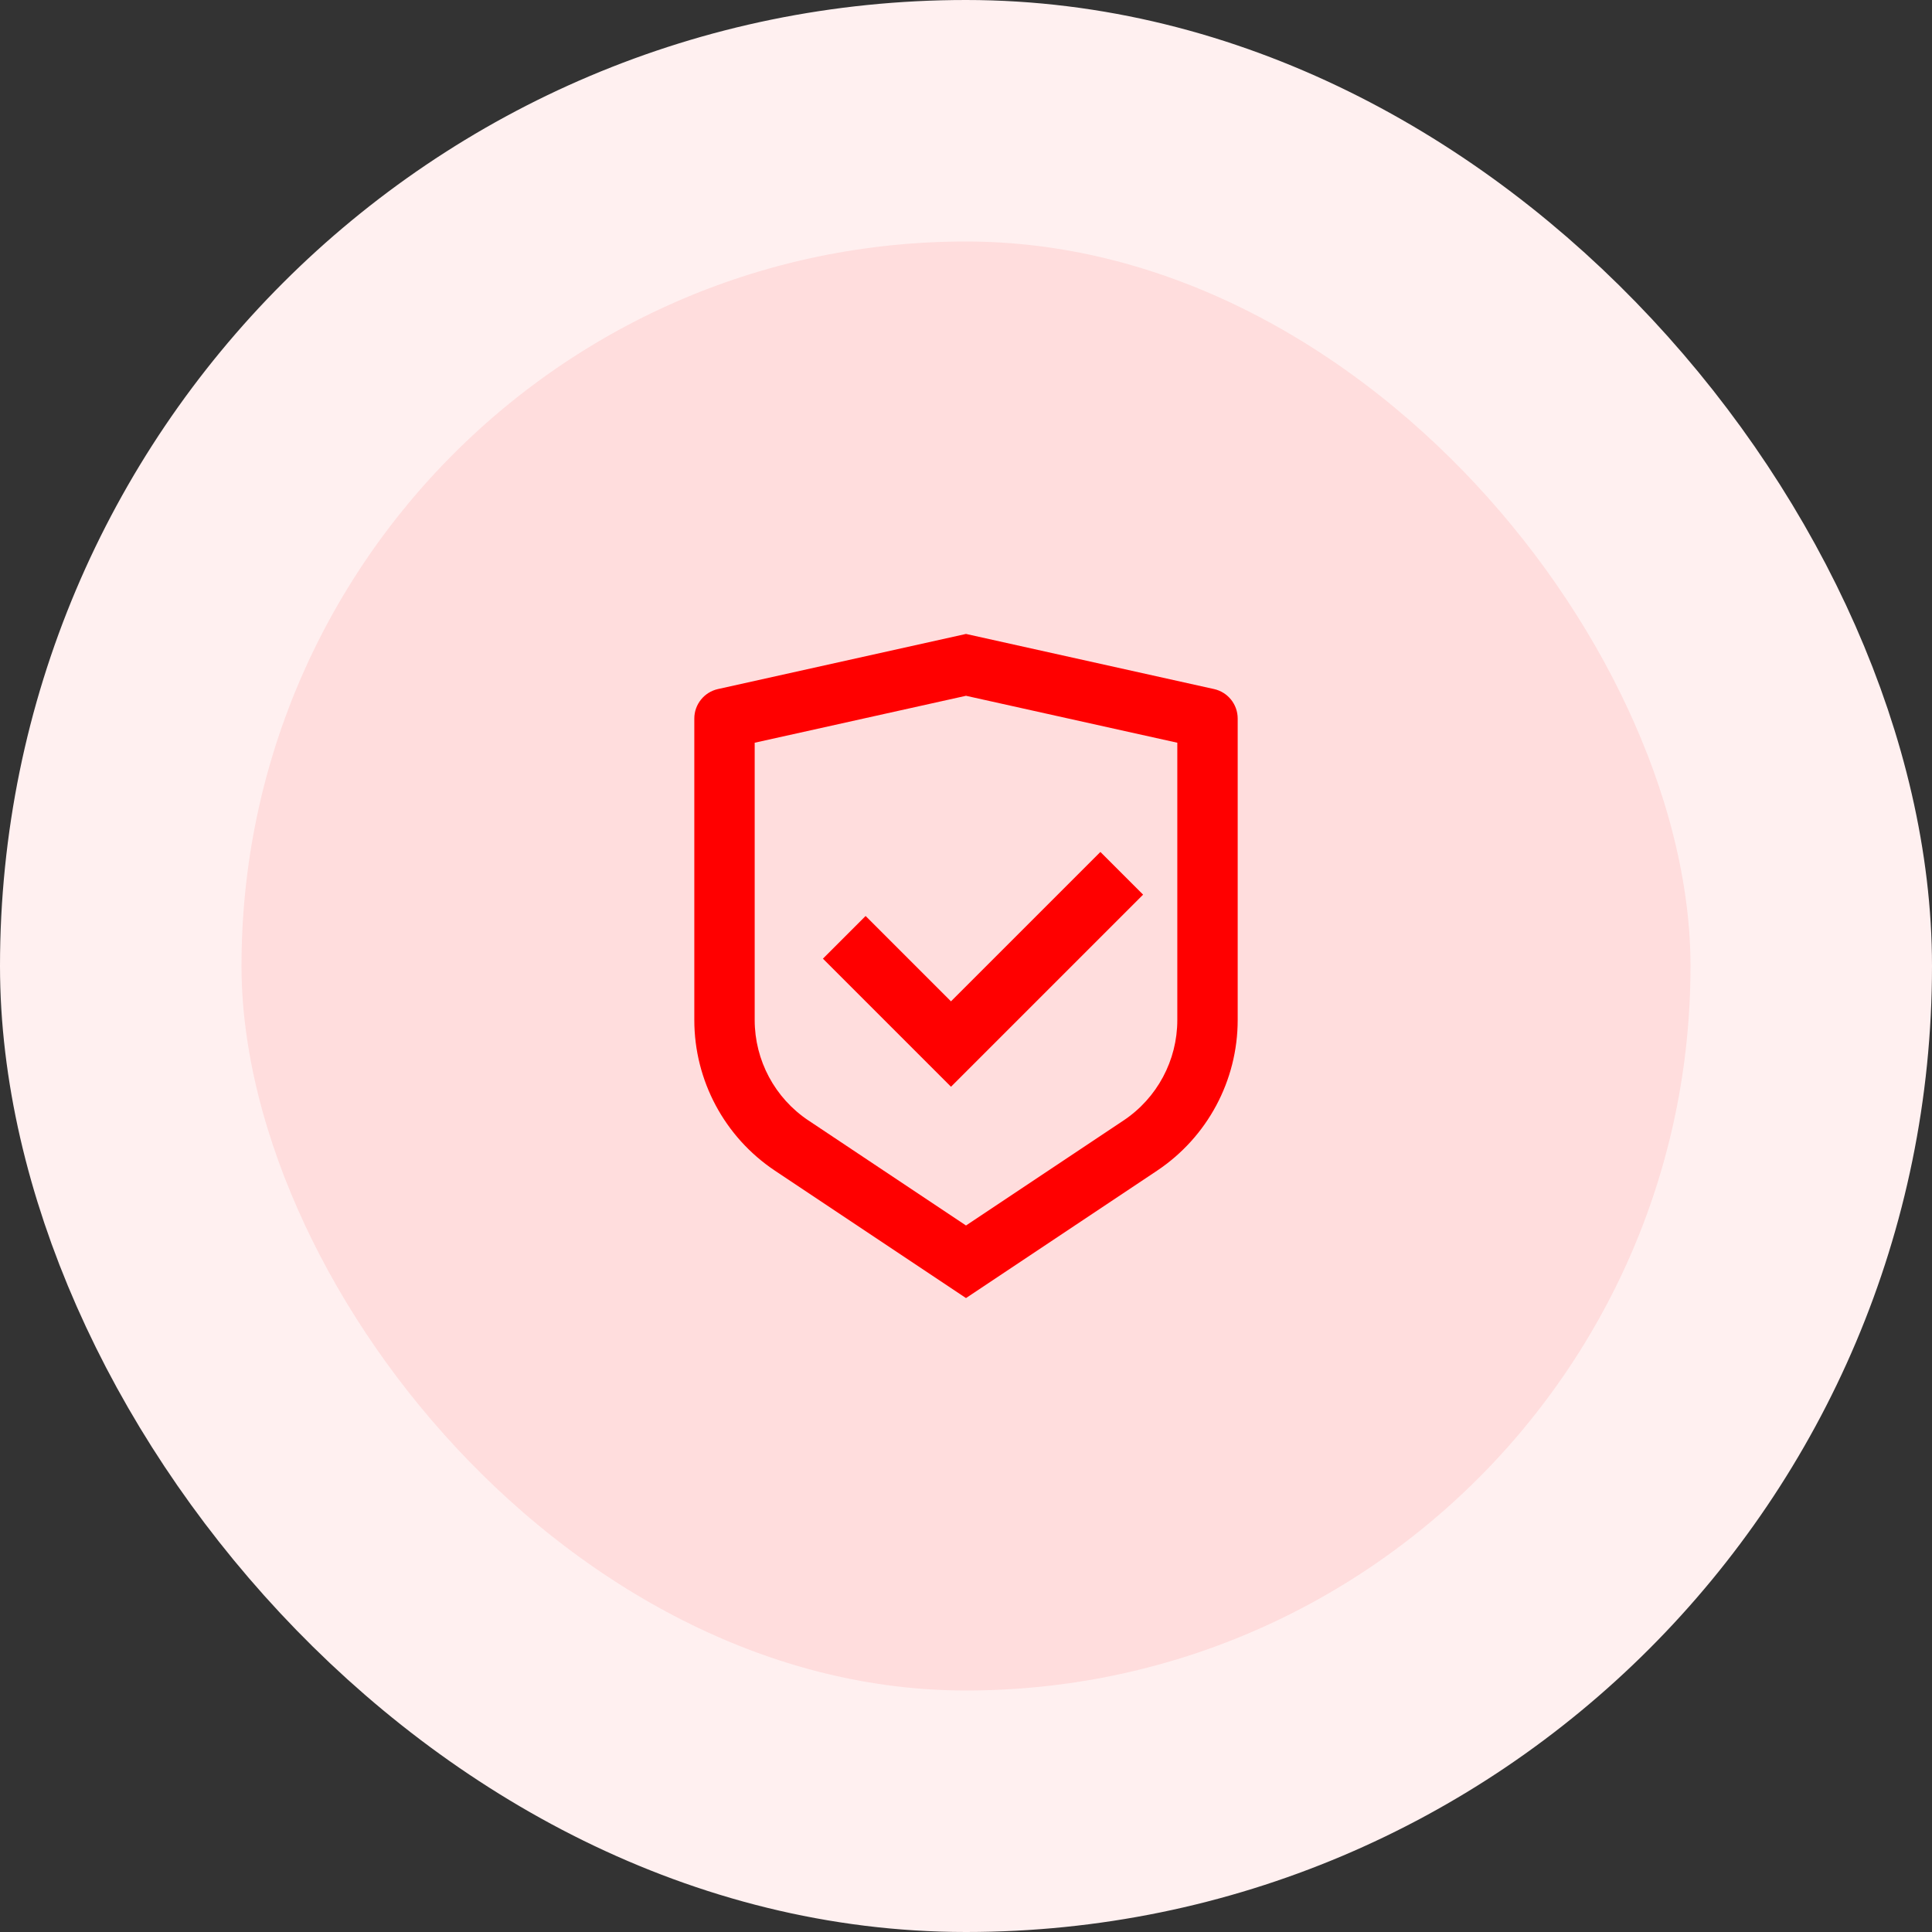<svg width="64" height="64" viewBox="0 0 64 64" fill="none" xmlns="http://www.w3.org/2000/svg">
<rect x="0" y="0" width="64" height="64" fill="#333333" stroke="none"/>
<rect x="4" y="4" width="56" height="56" rx="28" fill="#FFDDDD"/>
<rect x="4" y="4" width="56" height="56" rx="28" stroke="#FFF0F0" stroke-width="8"/>
<path d="M32 21L40.217 22.826C40.675 22.928 41 23.334 41 23.802V33.789C41 35.795 39.997 37.668 38.328 38.781L32 43L25.672 38.781C24.003 37.668 23 35.795 23 33.789V23.802C23 23.334 23.326 22.928 23.783 22.826L32 21ZM32 23.049L25 24.604V33.789C25 35.126 25.668 36.375 26.781 37.117L32 40.596L37.219 37.117C38.332 36.375 39 35.126 39 33.789V24.604L32 23.049ZM36.452 28.222L37.867 29.636L31.503 36L27.26 31.757L28.674 30.343L31.502 33.171L36.452 28.222Z" fill="#FF0000"/>
</svg>
